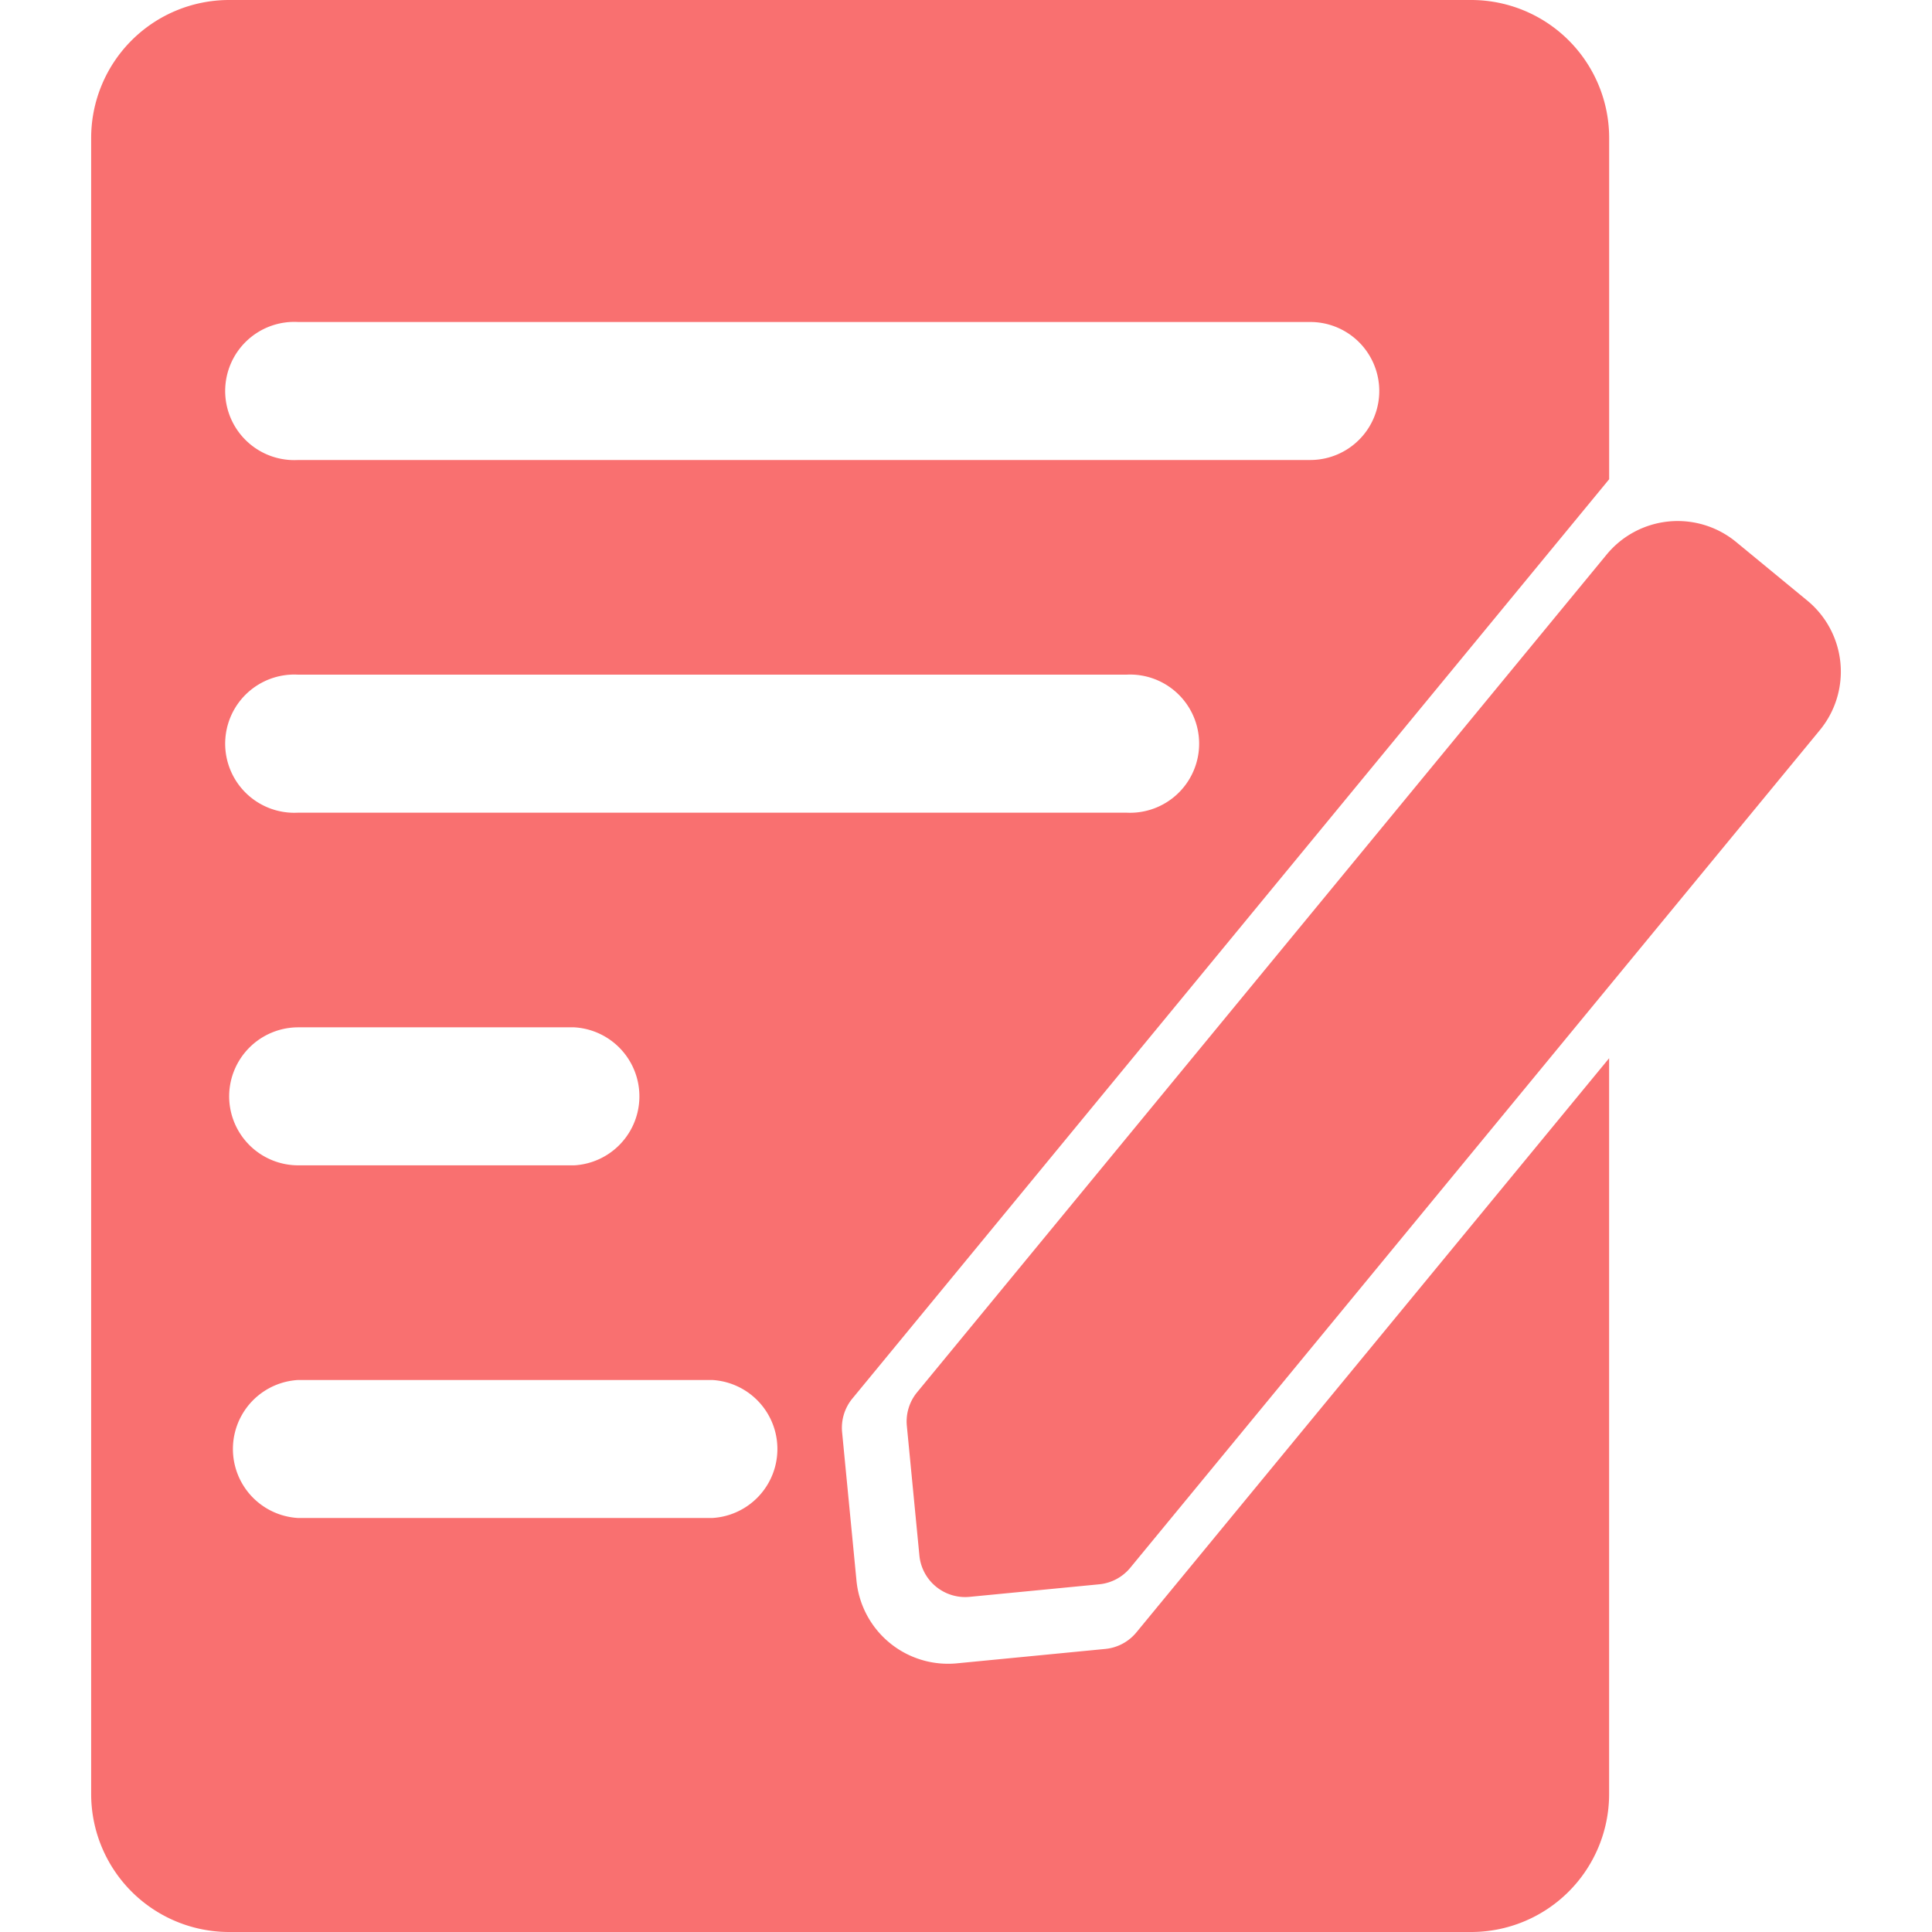 <?xml version="1.0" standalone="no"?><!DOCTYPE svg PUBLIC "-//W3C//DTD SVG 1.1//EN" "http://www.w3.org/Graphics/SVG/1.1/DTD/svg11.dtd"><svg t="1657782821855" class="icon" viewBox="0 0 1024 1024" version="1.1" xmlns="http://www.w3.org/2000/svg" p-id="10517" width="48" height="48" xmlns:xlink="http://www.w3.org/1999/xlink"><defs><style type="text/css">@font-face { font-family: feedback-iconfont; src: url("//at.alicdn.com/t/font_1031158_u69w8yhxdu.woff2?t=1630033759944") format("woff2"), url("//at.alicdn.com/t/font_1031158_u69w8yhxdu.woff?t=1630033759944") format("woff"), url("//at.alicdn.com/t/font_1031158_u69w8yhxdu.ttf?t=1630033759944") format("truetype"); }
</style></defs><path d="M957.863 318.292l-37.647-30.997a48.762 48.762 0 0 0-68.679 6.65L486.097 737.919a24.381 24.381 0 0 0-5.449 17.845l6.65 68.679a24.381 24.381 0 0 0 26.624 21.92l68.679-6.65a24.381 24.381 0 0 0 16.471-8.768l365.485-443.962a48.762 48.762 0 0 0-6.696-68.69z" p-id="10518" fill="#f97070"></path><path d="M852.888 254.008v-180.854A73.143 73.143 0 0 0 779.722 0H121.459A73.143 73.143 0 0 0 48.316 73.143v877.714a73.143 73.143 0 0 0 73.143 73.143h658.263a73.143 73.143 0 0 0 73.143-73.143V560.888l-250.563 304.315a24.381 24.381 0 0 1-16.471 8.768l-78.683 7.635a48.762 48.762 0 0 1-53.192-43.828l-7.623-78.683a24.381 24.381 0 0 1 5.449-17.845z m-694.8-83.342h536.381a36.571 36.571 0 0 1 0 73.143H158.03a36.629 36.629 0 1 1 0-73.143z m219.429 633.905H158.03a36.629 36.629 0 0 1 0-73.143h219.429a36.629 36.629 0 0 1 0 73.143zM121.459 581.079a36.629 36.629 0 0 1 36.571-36.571h146.286a36.629 36.629 0 0 1 0 73.143H158.03a36.629 36.629 0 0 1-36.571-36.571zM158.03 430.73a36.629 36.629 0 1 1 0-73.143h438.857a36.629 36.629 0 1 1 0 73.143z" p-id="10519" fill="#f97070"></path></svg>